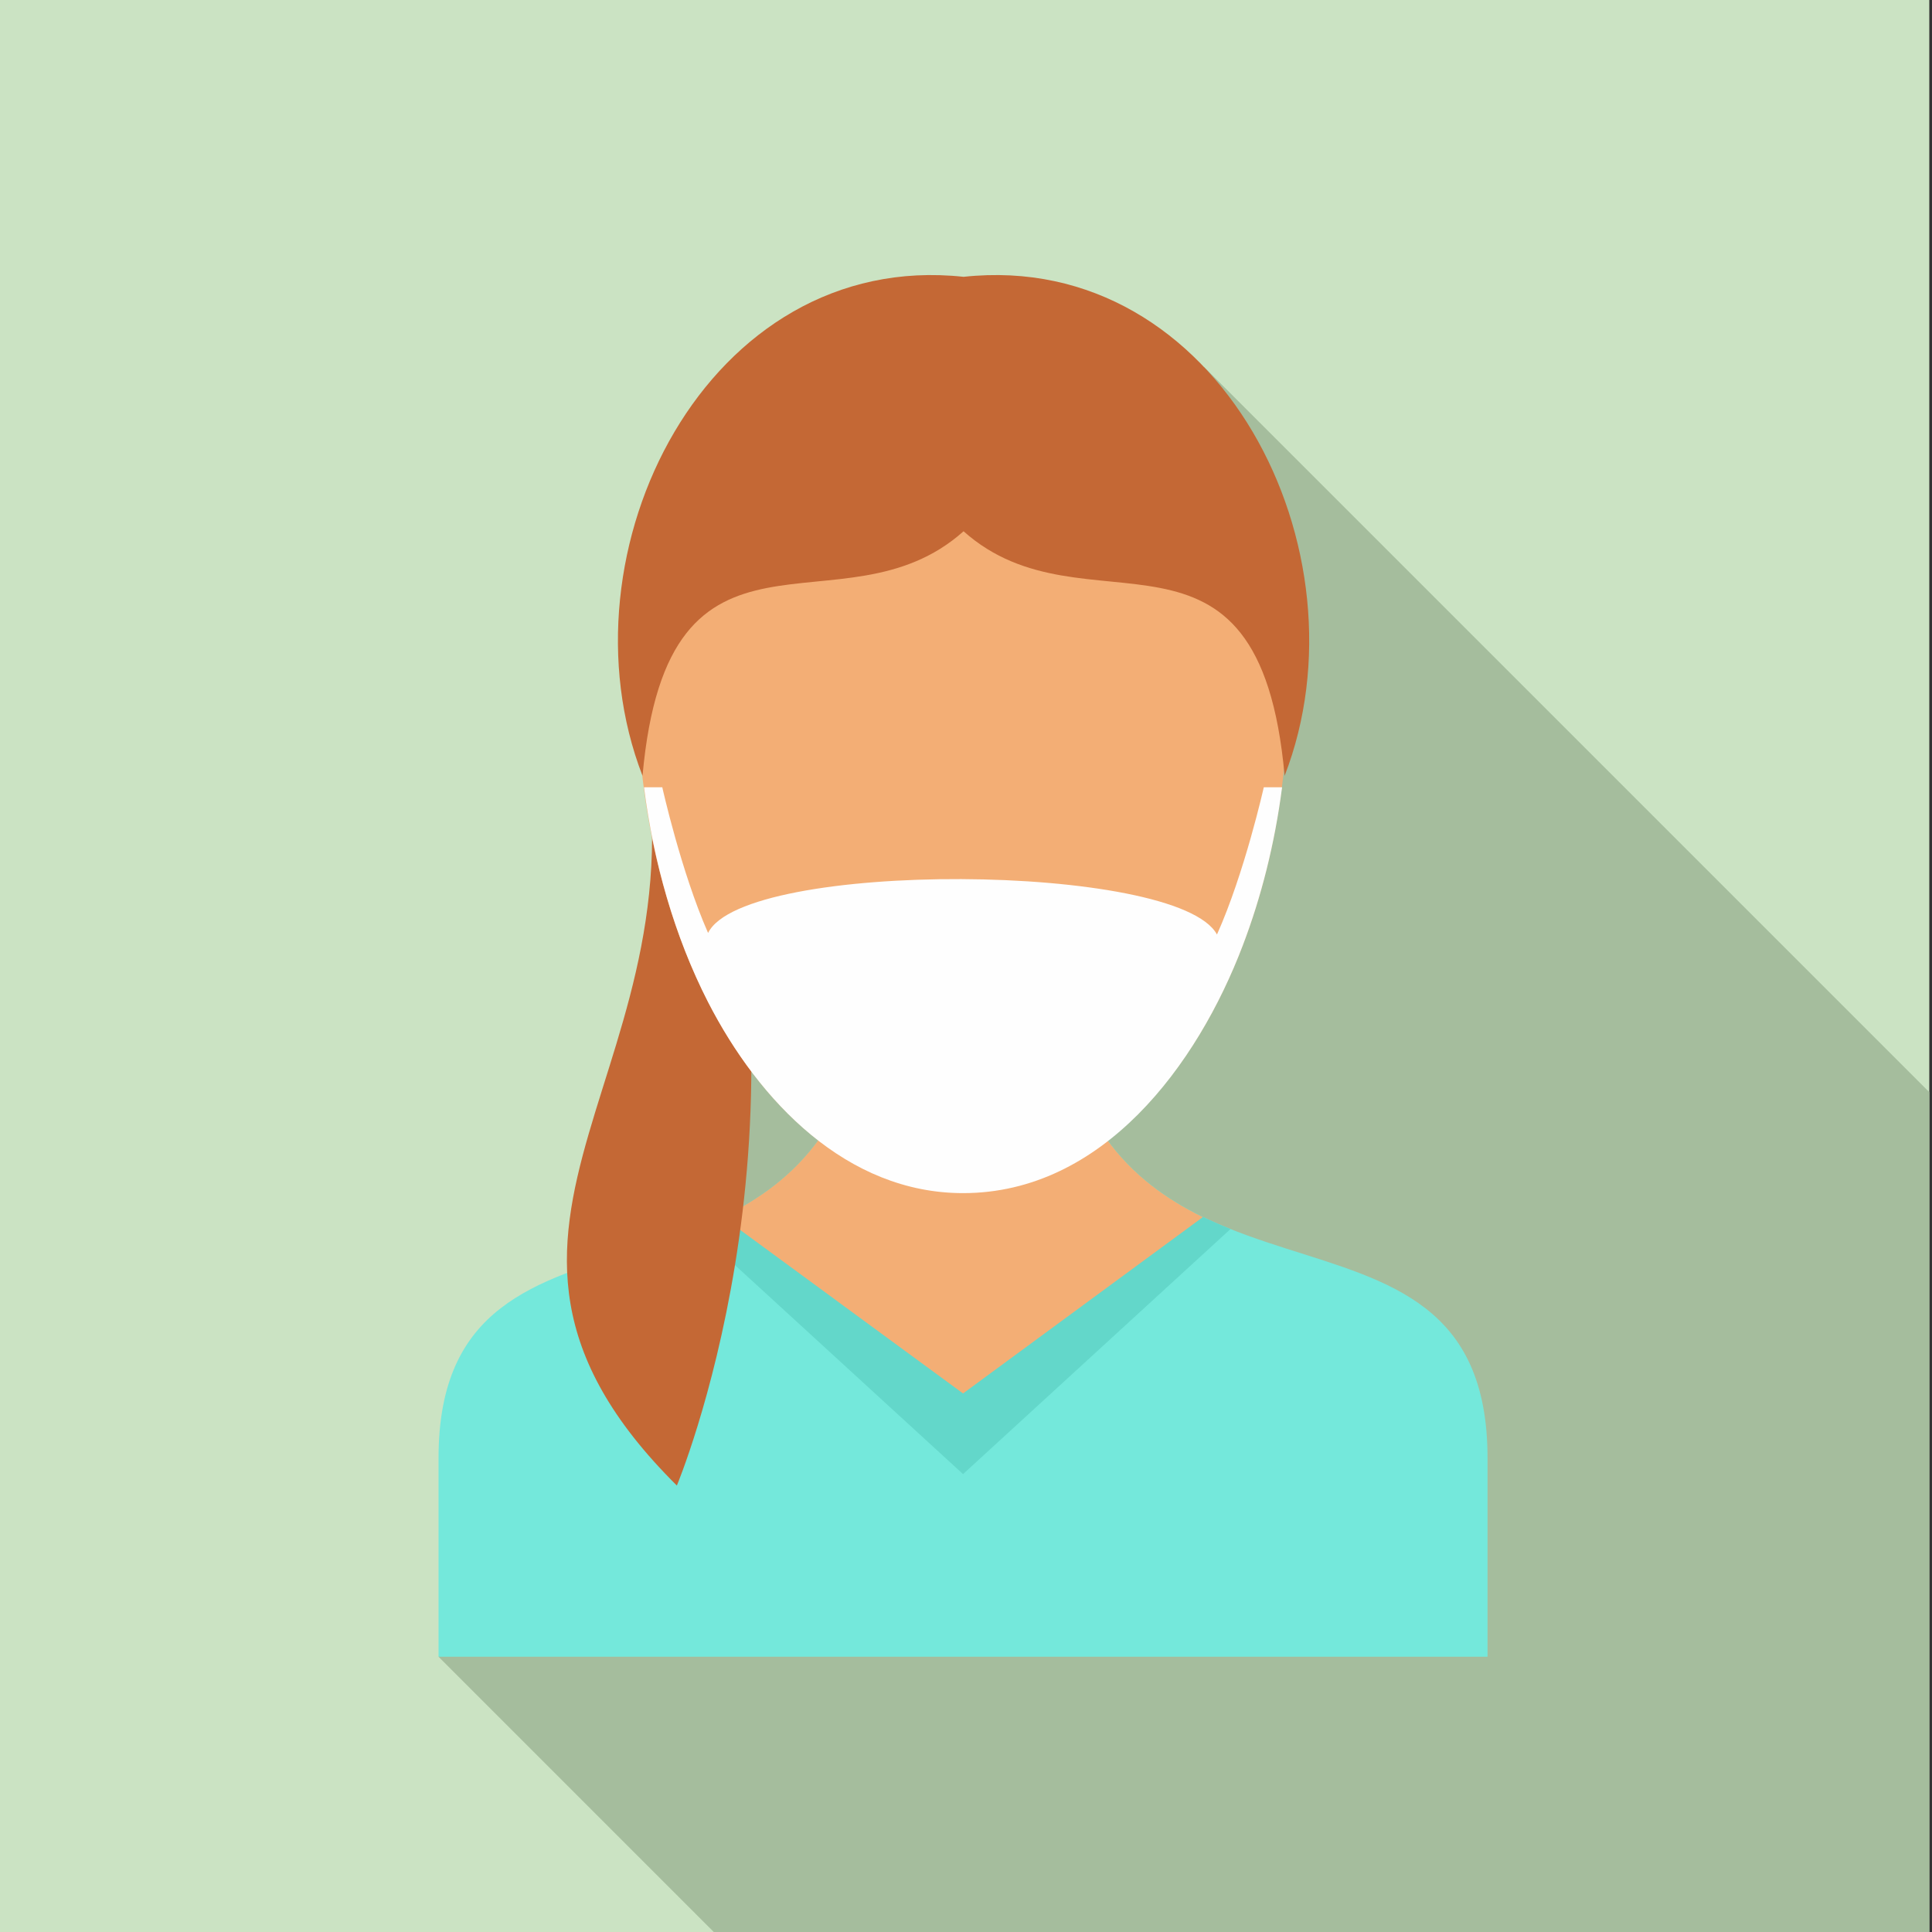 <svg width="300" height="300" viewBox="0 0 300 300" fill="none" xmlns="http://www.w3.org/2000/svg">
<rect x="0" y="0" width="300" height="300" fill="#333333" stroke="none"/>
<g clip-path="url(#clip0_2447_15157)">
<path d="M299.581 0H-0.5V300H299.581V0Z" fill="#CBE3C3"/>
<path fill-rule="evenodd" clip-rule="evenodd" d="M299.581 169.593V300H110.838L68.097 257.258L120.13 205.306L96.053 181.228L125.301 151.899L149.379 175.976L168.447 156.908L127.806 116.187L186.95 56.962L299.581 169.593Z" fill="#A5BD9D"/>
<path fill-rule="evenodd" clip-rule="evenodd" d="M230.984 226.394V257.258H68.097V226.394C68.097 178.965 129.018 211.689 135.562 152.626C141.057 148.344 143.965 149.071 149.54 144.789C155.034 149.071 157.943 148.344 163.518 152.626C170.062 211.689 230.983 178.966 230.983 226.394H230.984Z" fill="#74E8DB"/>
<path fill-rule="evenodd" clip-rule="evenodd" d="M108.011 190.843C121.019 185.591 132.896 176.784 135.563 152.626C139.441 149.556 142.107 149.071 145.259 147.455L149.541 155.858L153.823 147.455C156.974 149.071 159.56 149.556 163.519 152.626C166.185 176.784 177.981 185.591 191.071 190.843L149.541 228.899L108.011 190.843Z" fill="#63D7CA"/>
<path fill-rule="evenodd" clip-rule="evenodd" d="M112.212 188.985C123.523 183.491 133.138 174.199 135.563 152.626C137.825 150.849 139.683 149.879 141.46 149.152L149.54 164.827L157.62 149.152C159.316 149.879 161.175 150.849 163.518 152.626C165.861 174.199 175.557 183.491 186.788 188.985L149.54 216.375L112.211 188.985H112.212Z" fill="#F3AE75"/>
<path fill-rule="evenodd" clip-rule="evenodd" d="M99.042 110.773C111.727 165.877 63.976 189.873 105.102 230.676C105.102 230.676 127.644 176.865 109.788 117.641L99.042 110.774V110.773Z" fill="#C46835"/>
<path fill-rule="evenodd" clip-rule="evenodd" d="M200.039 106.733C200.039 150.04 177.416 185.267 149.541 185.267C121.666 185.267 98.961 150.04 98.961 106.733C98.961 35.55 200.039 35.873 200.039 106.733Z" fill="#F3AE75"/>
<path fill-rule="evenodd" clip-rule="evenodd" d="M193.01 146.728C185.9 165.473 171.195 185.268 149.541 185.268C131.523 185.268 117.868 171.048 109.95 155.616C104.698 145.355 101.467 133.72 100.012 122.327V122.247H102.84C102.84 122.247 105.749 135.336 109.95 144.87C115.525 133.477 182.91 133.881 188.97 145.112C193.252 135.578 196.241 122.247 196.241 122.247H199.069V122.327C197.938 131.053 195.837 139.294 193.009 146.728H193.01Z" fill="#FEFEFE"/>
<path fill-rule="evenodd" clip-rule="evenodd" d="M149.622 82.494C130.715 99.38 103.729 76.434 99.77 120.469C86.277 85.646 109.869 38.702 149.622 42.984C189.374 38.702 212.967 85.646 199.474 120.469C195.514 76.434 168.528 99.38 149.622 82.494Z" fill="#C46835"/>
</g>
<defs>
<clipPath id="clip0_2447_15157">
<rect width="300.081" height="300" fill="white" transform="translate(-0.5)"/>
</clipPath>
</defs>
</svg>
